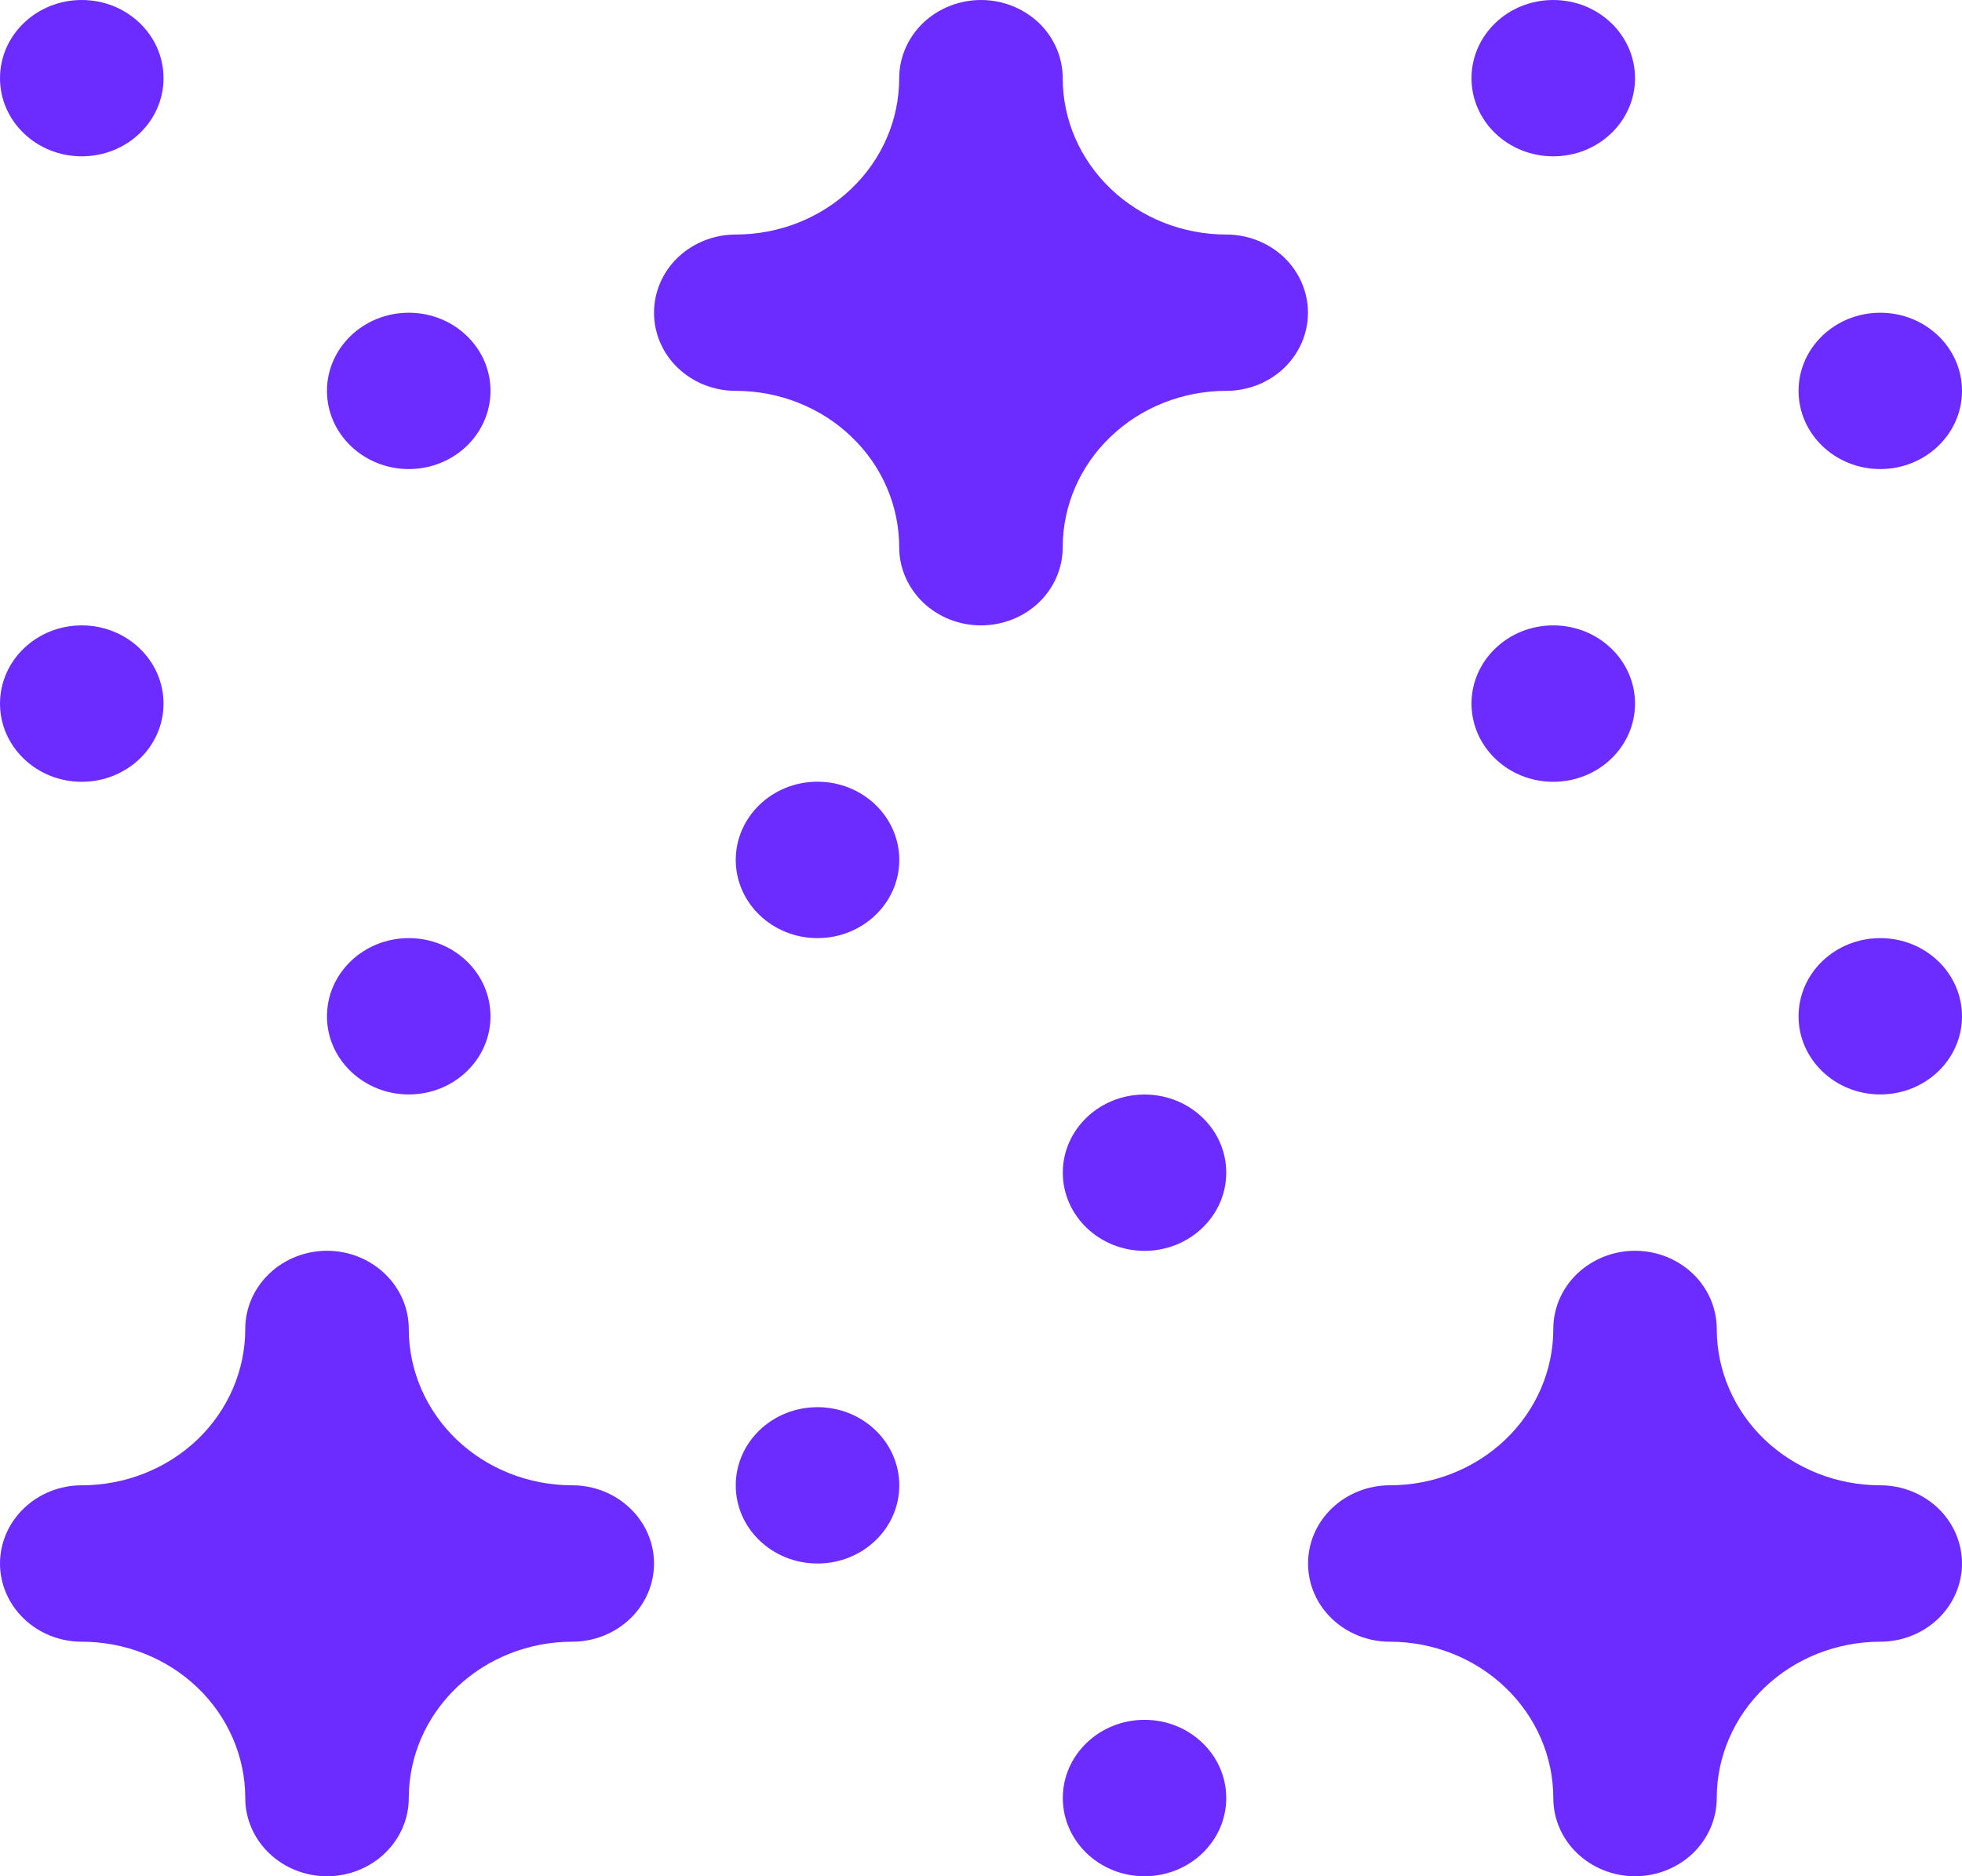 <svg width="23" height="22" viewBox="0 0 23 22" fill="none" xmlns="http://www.w3.org/2000/svg">
<g clip-path="url(#clip0_11_5960)">
<path d="M4.792 12.833C5.321 12.833 5.75 12.423 5.75 11.917C5.75 11.41 5.321 11 4.792 11C4.263 11 3.833 11.41 3.833 11.917C3.833 12.423 4.263 12.833 4.792 12.833Z" fill="#6C2CFF"/>
<path d="M0.958 9.167C1.488 9.167 1.917 8.756 1.917 8.25C1.917 7.744 1.488 7.333 0.958 7.333C0.429 7.333 0 7.744 0 8.25C0 8.756 0.429 9.167 0.958 9.167Z" fill="#6C2CFF"/>
<path d="M4.792 5.5C5.321 5.5 5.75 5.089 5.75 4.583C5.75 4.077 5.321 3.667 4.792 3.667C4.263 3.667 3.833 4.077 3.833 4.583C3.833 5.089 4.263 5.5 4.792 5.5Z" fill="#6C2CFF"/>
<path d="M0.958 1.833C1.488 1.833 1.917 1.423 1.917 0.917C1.917 0.41 1.488 0 0.958 0C0.429 0 0 0.41 0 0.917C0 1.423 0.429 1.833 0.958 1.833Z" fill="#6C2CFF"/>
<path d="M22.042 12.833C22.571 12.833 23 12.423 23 11.917C23 11.41 22.571 11 22.042 11C21.513 11 21.084 11.41 21.084 11.917C21.084 12.423 21.513 12.833 22.042 12.833Z" fill="#6C2CFF"/>
<path d="M18.208 9.167C18.738 9.167 19.167 8.756 19.167 8.25C19.167 7.744 18.738 7.333 18.208 7.333C17.679 7.333 17.25 7.744 17.25 8.25C17.25 8.756 17.679 9.167 18.208 9.167Z" fill="#6C2CFF"/>
<path d="M22.042 5.5C22.571 5.5 23 5.089 23 4.583C23 4.077 22.571 3.667 22.042 3.667C21.513 3.667 21.084 4.077 21.084 4.583C21.084 5.089 21.513 5.5 22.042 5.5Z" fill="#6C2CFF"/>
<path d="M18.208 1.833C18.738 1.833 19.167 1.423 19.167 0.917C19.167 0.41 18.738 0 18.208 0C17.679 0 17.25 0.41 17.25 0.917C17.25 1.423 17.679 1.833 18.208 1.833Z" fill="#6C2CFF"/>
<path d="M13.417 22C13.946 22 14.375 21.589 14.375 21.083C14.375 20.577 13.946 20.166 13.417 20.166C12.888 20.166 12.459 20.577 12.459 21.083C12.459 21.589 12.888 22 13.417 22Z" fill="#6C2CFF"/>
<path d="M9.583 18.333C10.113 18.333 10.542 17.923 10.542 17.417C10.542 16.91 10.113 16.5 9.583 16.5C9.054 16.5 8.625 16.91 8.625 17.417C8.625 17.923 9.054 18.333 9.583 18.333Z" fill="#6C2CFF"/>
<path d="M13.417 14.667C13.946 14.667 14.375 14.256 14.375 13.75C14.375 13.244 13.946 12.834 13.417 12.834C12.888 12.834 12.459 13.244 12.459 13.75C12.459 14.256 12.888 14.667 13.417 14.667Z" fill="#6C2CFF"/>
<path d="M9.583 11C10.113 11 10.542 10.589 10.542 10.083C10.542 9.577 10.113 9.166 9.583 9.166C9.054 9.166 8.625 9.577 8.625 10.083C8.625 10.589 9.054 11 9.583 11Z" fill="#6C2CFF"/>
<path d="M14.375 2.75C13.867 2.75 13.379 2.557 13.02 2.213C12.66 1.869 12.458 1.403 12.458 0.917C12.458 0.674 12.357 0.44 12.178 0.268C11.998 0.097 11.754 0 11.5 0C11.246 0 11.002 0.097 10.822 0.268C10.643 0.44 10.541 0.674 10.541 0.917C10.541 1.403 10.34 1.869 9.98 2.213C9.621 2.557 9.133 2.75 8.625 2.75C8.371 2.75 8.127 2.847 7.947 3.018C7.767 3.19 7.667 3.424 7.667 3.667C7.667 3.91 7.767 4.143 7.947 4.315C8.127 4.487 8.371 4.583 8.625 4.583C9.133 4.583 9.621 4.776 9.98 5.12C10.34 5.464 10.541 5.93 10.541 6.417C10.541 6.66 10.643 6.893 10.822 7.065C11.002 7.237 11.246 7.333 11.5 7.333C11.754 7.333 11.998 7.237 12.178 7.065C12.357 6.893 12.458 6.66 12.458 6.417C12.458 5.93 12.66 5.464 13.02 5.12C13.379 4.776 13.867 4.583 14.375 4.583C14.629 4.583 14.873 4.487 15.053 4.315C15.232 4.143 15.333 3.91 15.333 3.667C15.333 3.424 15.232 3.19 15.053 3.018C14.873 2.847 14.629 2.75 14.375 2.75Z" fill="#6C2CFF"/>
<path d="M6.708 17.416C6.2 17.416 5.712 17.223 5.353 16.88C4.994 16.536 4.792 16.069 4.792 15.583C4.792 15.34 4.691 15.107 4.511 14.935C4.331 14.763 4.088 14.666 3.833 14.666C3.579 14.666 3.335 14.763 3.156 14.935C2.976 15.107 2.875 15.34 2.875 15.583C2.875 16.069 2.673 16.536 2.314 16.88C1.954 17.223 1.467 17.416 0.958 17.416C0.704 17.416 0.46 17.513 0.281 17.685C0.101 17.857 0 18.09 0 18.333C0 18.576 0.101 18.809 0.281 18.981C0.46 19.153 0.704 19.25 0.958 19.25C1.467 19.25 1.954 19.443 2.314 19.787C2.673 20.131 2.875 20.597 2.875 21.083C2.875 21.326 2.976 21.559 3.156 21.731C3.335 21.903 3.579 22 3.833 22C4.088 22 4.331 21.903 4.511 21.731C4.691 21.559 4.792 21.326 4.792 21.083C4.792 20.597 4.994 20.131 5.353 19.787C5.712 19.443 6.2 19.25 6.708 19.25C6.963 19.25 7.206 19.153 7.386 18.981C7.566 18.809 7.667 18.576 7.667 18.333C7.667 18.09 7.566 17.857 7.386 17.685C7.206 17.513 6.963 17.416 6.708 17.416Z" fill="#6C2CFF"/>
<path d="M22.042 17.416C21.534 17.416 21.046 17.223 20.686 16.88C20.327 16.536 20.125 16.069 20.125 15.583C20.125 15.34 20.024 15.107 19.845 14.935C19.665 14.763 19.421 14.666 19.167 14.666C18.913 14.666 18.669 14.763 18.489 14.935C18.309 15.107 18.209 15.34 18.209 15.583C18.209 16.069 18.007 16.536 17.647 16.88C17.288 17.223 16.8 17.416 16.292 17.416C16.038 17.416 15.794 17.513 15.614 17.685C15.434 17.857 15.334 18.09 15.334 18.333C15.334 18.576 15.434 18.809 15.614 18.981C15.794 19.153 16.038 19.25 16.292 19.25C16.8 19.25 17.288 19.443 17.647 19.787C18.007 20.131 18.209 20.597 18.209 21.083C18.209 21.326 18.309 21.559 18.489 21.731C18.669 21.903 18.913 22 19.167 22C19.421 22 19.665 21.903 19.845 21.731C20.024 21.559 20.125 21.326 20.125 21.083C20.125 20.597 20.327 20.131 20.686 19.787C21.046 19.443 21.534 19.25 22.042 19.25C22.296 19.25 22.54 19.153 22.72 18.981C22.899 18.809 23 18.576 23 18.333C23 18.09 22.899 17.857 22.72 17.685C22.54 17.513 22.296 17.416 22.042 17.416Z" fill="#6C2CFF"/>
</g>
<defs>
<clipPath id="clip0_11_5960">
<rect width="23" height="22" fill="white"/>
</clipPath>
</defs>
</svg>
